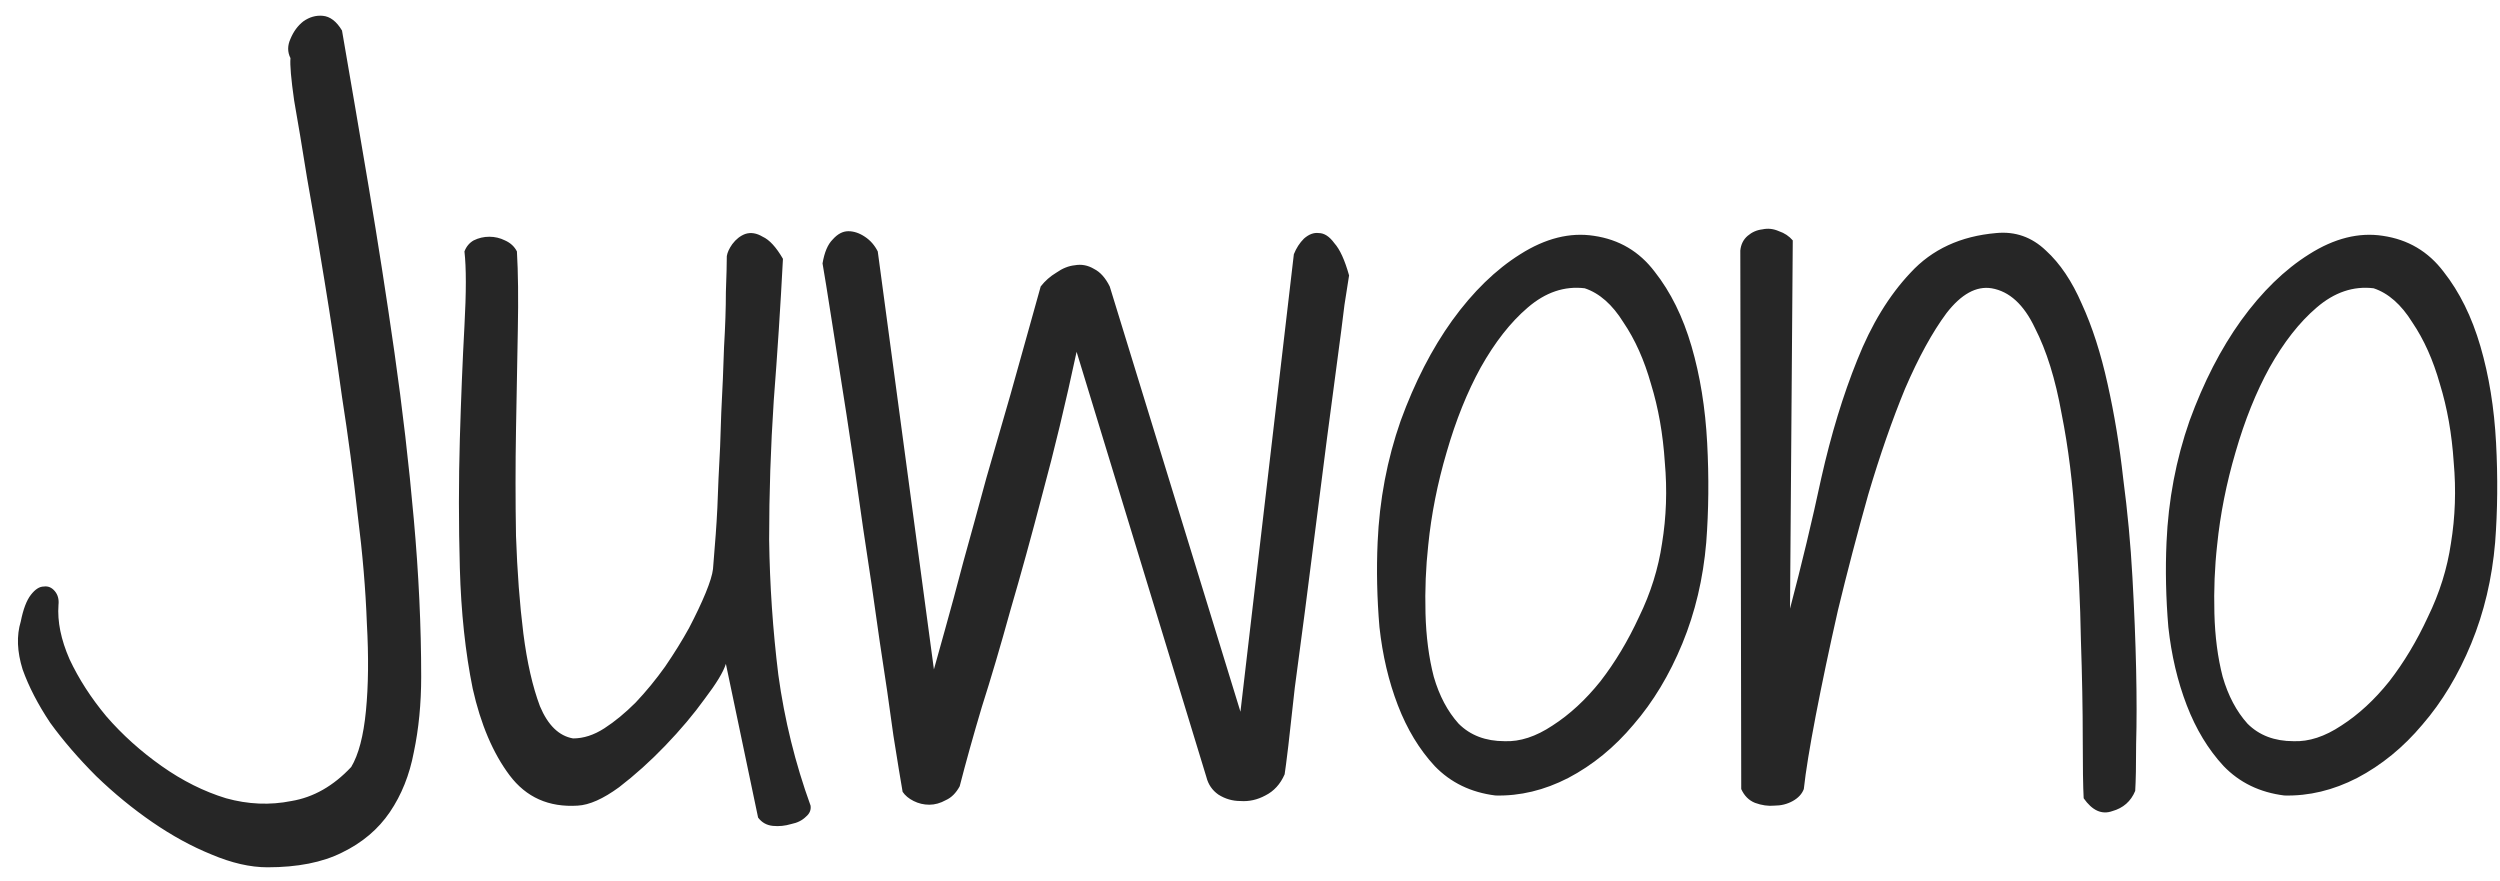 <svg width="122" height="43" viewBox="0 0 122 43" fill="none" xmlns="http://www.w3.org/2000/svg">
<path d="M1.013 30.33C1.132 29.731 1.297 29.297 1.507 29.027C1.716 28.758 1.926 28.623 2.136 28.623C2.345 28.593 2.525 28.668 2.675 28.848C2.825 29.027 2.884 29.252 2.854 29.521C2.795 30.33 2.974 31.213 3.394 32.172C3.843 33.13 4.442 34.059 5.19 34.957C5.969 35.855 6.868 36.664 7.886 37.383C8.904 38.102 9.952 38.626 11.03 38.955C12.108 39.255 13.171 39.3 14.22 39.09C15.298 38.91 16.271 38.356 17.14 37.428C17.499 36.829 17.739 35.915 17.858 34.688C17.978 33.46 17.993 32.037 17.903 30.42C17.843 28.773 17.694 27.006 17.454 25.119C17.244 23.203 16.99 21.286 16.69 19.369C16.421 17.422 16.136 15.536 15.837 13.709C15.537 11.852 15.253 10.175 14.983 8.678C14.744 7.18 14.534 5.923 14.354 4.904C14.205 3.856 14.145 3.167 14.175 2.838C14.025 2.538 14.025 2.224 14.175 1.895C14.325 1.535 14.534 1.251 14.804 1.041C15.103 0.831 15.418 0.742 15.747 0.771C16.106 0.801 16.421 1.041 16.69 1.49C17.11 3.916 17.544 6.462 17.993 9.127C18.442 11.792 18.862 14.488 19.251 17.213C19.64 19.938 19.955 22.648 20.194 25.344C20.434 28.009 20.554 30.57 20.554 33.025C20.554 34.343 20.434 35.571 20.194 36.709C19.985 37.817 19.595 38.79 19.026 39.629C18.457 40.467 17.679 41.126 16.69 41.605C15.732 42.085 14.519 42.324 13.052 42.324C12.213 42.324 11.3 42.115 10.312 41.695C9.353 41.306 8.395 40.782 7.437 40.123C6.478 39.464 5.565 38.715 4.696 37.877C3.828 37.008 3.079 36.14 2.45 35.272C1.851 34.373 1.402 33.505 1.103 32.666C0.833 31.797 0.803 31.019 1.013 30.33ZM35.468 12.496C35.498 12.316 35.588 12.122 35.737 11.912C35.917 11.672 36.127 11.508 36.366 11.418C36.636 11.328 36.92 11.373 37.22 11.553C37.549 11.703 37.879 12.062 38.208 12.631C38.088 14.937 37.938 17.243 37.759 19.549C37.609 21.825 37.534 24.086 37.534 26.332C37.564 28.548 37.714 30.749 37.983 32.935C38.283 35.122 38.807 37.248 39.556 39.315C39.586 39.524 39.511 39.704 39.331 39.853C39.151 40.033 38.912 40.153 38.612 40.213C38.313 40.303 38.013 40.333 37.714 40.303C37.414 40.273 37.175 40.138 36.995 39.898L35.423 32.397C35.303 32.786 34.959 33.355 34.39 34.103C33.851 34.852 33.207 35.616 32.458 36.395C31.739 37.143 30.991 37.817 30.212 38.416C29.433 38.985 28.759 39.285 28.19 39.315C26.783 39.404 25.675 38.91 24.866 37.832C24.058 36.754 23.459 35.346 23.069 33.609C22.71 31.842 22.5 29.881 22.44 27.725C22.381 25.568 22.381 23.472 22.44 21.436C22.5 19.399 22.575 17.557 22.665 15.91C22.755 14.263 22.755 13.05 22.665 12.271C22.755 12.032 22.905 11.852 23.114 11.732C23.354 11.613 23.608 11.553 23.878 11.553C24.148 11.553 24.402 11.613 24.642 11.732C24.911 11.852 25.106 12.032 25.226 12.271C25.285 13.29 25.3 14.562 25.27 16.09C25.241 17.617 25.211 19.249 25.181 20.986C25.151 22.693 25.151 24.415 25.181 26.152C25.241 27.889 25.36 29.477 25.54 30.914C25.72 32.322 25.989 33.505 26.349 34.463C26.738 35.391 27.277 35.915 27.966 36.035C28.475 36.035 28.984 35.87 29.493 35.541C30.002 35.212 30.511 34.792 31.02 34.283C31.53 33.744 32.009 33.16 32.458 32.531C32.907 31.872 33.297 31.244 33.626 30.645C33.955 30.016 34.225 29.447 34.435 28.938C34.644 28.428 34.764 28.039 34.794 27.77C34.824 27.41 34.869 26.841 34.929 26.062C34.989 25.254 35.033 24.355 35.063 23.367C35.123 22.349 35.168 21.271 35.198 20.133C35.258 18.995 35.303 17.932 35.333 16.943C35.393 15.925 35.423 15.027 35.423 14.248C35.453 13.44 35.468 12.855 35.468 12.496ZM44.048 38.641C43.958 38.132 43.808 37.218 43.599 35.9C43.419 34.553 43.194 33.01 42.925 31.273C42.685 29.537 42.416 27.695 42.116 25.748C41.847 23.801 41.577 21.96 41.308 20.223C41.038 18.486 40.798 16.958 40.589 15.641C40.379 14.293 40.23 13.365 40.14 12.855C40.23 12.316 40.394 11.927 40.634 11.688C40.873 11.418 41.128 11.283 41.398 11.283C41.667 11.283 41.937 11.373 42.206 11.553C42.476 11.732 42.685 11.972 42.835 12.271L45.575 32.666C45.665 32.337 45.845 31.693 46.114 30.734C46.384 29.776 46.683 28.668 47.013 27.41C47.372 26.122 47.746 24.76 48.136 23.322C48.555 21.885 48.944 20.537 49.304 19.279C49.663 17.991 49.977 16.869 50.247 15.91C50.517 14.952 50.696 14.308 50.786 13.979C50.996 13.709 51.25 13.484 51.55 13.305C51.849 13.095 52.149 12.975 52.448 12.945C52.778 12.885 53.092 12.945 53.392 13.125C53.691 13.275 53.946 13.559 54.155 13.979L60.534 34.732L63.14 12.406C63.259 12.107 63.424 11.852 63.634 11.643C63.873 11.433 64.113 11.343 64.353 11.373C64.622 11.373 64.877 11.538 65.116 11.867C65.386 12.167 65.625 12.691 65.835 13.44C65.805 13.619 65.73 14.098 65.61 14.877C65.52 15.626 65.401 16.554 65.251 17.662C65.101 18.77 64.936 20.013 64.757 21.391C64.577 22.768 64.397 24.176 64.218 25.613C64.038 27.051 63.858 28.458 63.679 29.836C63.499 31.213 63.334 32.456 63.185 33.565C63.065 34.672 62.96 35.616 62.87 36.395C62.78 37.143 62.72 37.607 62.69 37.787C62.481 38.266 62.166 38.611 61.747 38.82C61.358 39.03 60.953 39.12 60.534 39.09C60.145 39.09 59.785 38.985 59.456 38.775C59.157 38.566 58.962 38.281 58.872 37.922L52.538 17.168C51.999 19.684 51.445 21.99 50.876 24.086C50.337 26.152 49.813 28.054 49.304 29.791C48.825 31.528 48.36 33.1 47.911 34.508C47.492 35.915 47.133 37.203 46.833 38.371C46.653 38.7 46.429 38.925 46.159 39.045C45.89 39.195 45.62 39.27 45.351 39.27C45.081 39.27 44.827 39.21 44.587 39.09C44.347 38.97 44.168 38.82 44.048 38.641ZM72.978 38.82C71.78 38.671 70.791 38.191 70.013 37.383C69.264 36.574 68.665 35.586 68.216 34.418C67.767 33.25 67.467 31.977 67.317 30.6C67.198 29.192 67.168 27.814 67.228 26.467C67.317 24.4 67.692 22.424 68.351 20.537C69.039 18.65 69.878 17.018 70.866 15.641C71.884 14.233 72.993 13.155 74.19 12.406C75.418 11.628 76.616 11.328 77.784 11.508C79.012 11.688 80 12.271 80.749 13.26C81.528 14.248 82.127 15.461 82.546 16.898C82.965 18.336 83.22 19.908 83.31 21.615C83.399 23.292 83.384 24.91 83.265 26.467C83.115 28.234 82.726 29.881 82.097 31.408C81.468 32.935 80.674 34.253 79.716 35.361C78.787 36.469 77.724 37.338 76.526 37.967C75.358 38.566 74.175 38.85 72.978 38.82ZM77.335 14.068C76.347 13.949 75.418 14.263 74.55 15.012C73.711 15.73 72.948 16.704 72.259 17.932C71.6 19.13 71.046 20.507 70.597 22.064C70.147 23.592 69.848 25.104 69.698 26.602C69.579 27.68 69.534 28.788 69.564 29.926C69.593 31.064 69.728 32.097 69.968 33.025C70.237 33.954 70.642 34.717 71.181 35.316C71.75 35.885 72.498 36.17 73.427 36.17C74.175 36.2 74.954 35.945 75.763 35.406C76.601 34.867 77.38 34.148 78.099 33.25C78.817 32.322 79.446 31.273 79.985 30.105C80.554 28.938 80.929 27.74 81.108 26.512C81.318 25.224 81.363 23.906 81.243 22.559C81.153 21.181 80.929 19.908 80.569 18.74C80.24 17.572 79.791 16.569 79.222 15.73C78.683 14.862 78.054 14.308 77.335 14.068ZM84.927 12.227C84.957 11.927 85.076 11.688 85.286 11.508C85.496 11.328 85.735 11.223 86.005 11.193C86.274 11.133 86.544 11.163 86.814 11.283C87.083 11.373 87.308 11.523 87.487 11.732L87.353 29.701C87.921 27.545 88.431 25.419 88.88 23.322C89.359 21.196 89.943 19.279 90.632 17.572C91.321 15.835 92.189 14.413 93.237 13.305C94.285 12.167 95.678 11.523 97.415 11.373C98.343 11.283 99.152 11.568 99.841 12.227C100.53 12.855 101.114 13.724 101.593 14.832C102.102 15.94 102.521 17.243 102.851 18.74C103.18 20.208 103.435 21.75 103.614 23.367C103.824 24.954 103.974 26.557 104.063 28.174C104.153 29.791 104.213 31.288 104.243 32.666C104.273 34.044 104.273 35.257 104.243 36.305C104.243 37.353 104.228 38.117 104.198 38.596C103.989 39.105 103.614 39.434 103.075 39.584C102.566 39.764 102.102 39.554 101.683 38.955C101.653 38.386 101.638 37.413 101.638 36.035C101.638 34.628 101.608 33.025 101.548 31.229C101.518 29.432 101.428 27.56 101.278 25.613C101.159 23.637 100.934 21.825 100.604 20.178C100.305 18.501 99.871 17.108 99.302 16C98.763 14.862 98.059 14.218 97.19 14.068C96.442 13.949 95.708 14.353 94.989 15.281C94.3 16.21 93.627 17.438 92.968 18.965C92.339 20.492 91.74 22.214 91.171 24.131C90.632 26.047 90.138 27.934 89.689 29.791C89.269 31.648 88.91 33.355 88.61 34.912C88.311 36.469 88.116 37.667 88.026 38.506C87.936 38.745 87.757 38.94 87.487 39.09C87.218 39.24 86.918 39.315 86.589 39.315C86.289 39.344 85.975 39.3 85.645 39.18C85.346 39.06 85.121 38.835 84.972 38.506L84.927 12.227ZM111.476 38.82C110.278 38.671 109.289 38.191 108.511 37.383C107.762 36.574 107.163 35.586 106.714 34.418C106.265 33.25 105.965 31.977 105.815 30.6C105.696 29.192 105.666 27.814 105.726 26.467C105.815 24.4 106.19 22.424 106.849 20.537C107.537 18.65 108.376 17.018 109.364 15.641C110.382 14.233 111.491 13.155 112.688 12.406C113.916 11.628 115.114 11.328 116.282 11.508C117.51 11.688 118.498 12.271 119.247 13.26C120.026 14.248 120.625 15.461 121.044 16.898C121.463 18.336 121.718 19.908 121.808 21.615C121.897 23.292 121.882 24.91 121.763 26.467C121.613 28.234 121.224 29.881 120.595 31.408C119.966 32.935 119.172 34.253 118.214 35.361C117.285 36.469 116.222 37.338 115.024 37.967C113.856 38.566 112.674 38.85 111.476 38.82ZM115.833 14.068C114.845 13.949 113.916 14.263 113.048 15.012C112.209 15.73 111.446 16.704 110.757 17.932C110.098 19.13 109.544 20.507 109.095 22.064C108.646 23.592 108.346 25.104 108.196 26.602C108.076 27.68 108.032 28.788 108.062 29.926C108.091 31.064 108.226 32.097 108.466 33.025C108.735 33.954 109.14 34.717 109.679 35.316C110.248 35.885 110.996 36.17 111.925 36.17C112.674 36.2 113.452 35.945 114.261 35.406C115.099 34.867 115.878 34.148 116.597 33.25C117.315 32.322 117.944 31.273 118.483 30.105C119.052 28.938 119.427 27.74 119.606 26.512C119.816 25.224 119.861 23.906 119.741 22.559C119.651 21.181 119.427 19.908 119.067 18.74C118.738 17.572 118.289 16.569 117.72 15.73C117.181 14.862 116.552 14.308 115.833 14.068Z" fill="#262626"/>
</svg>
